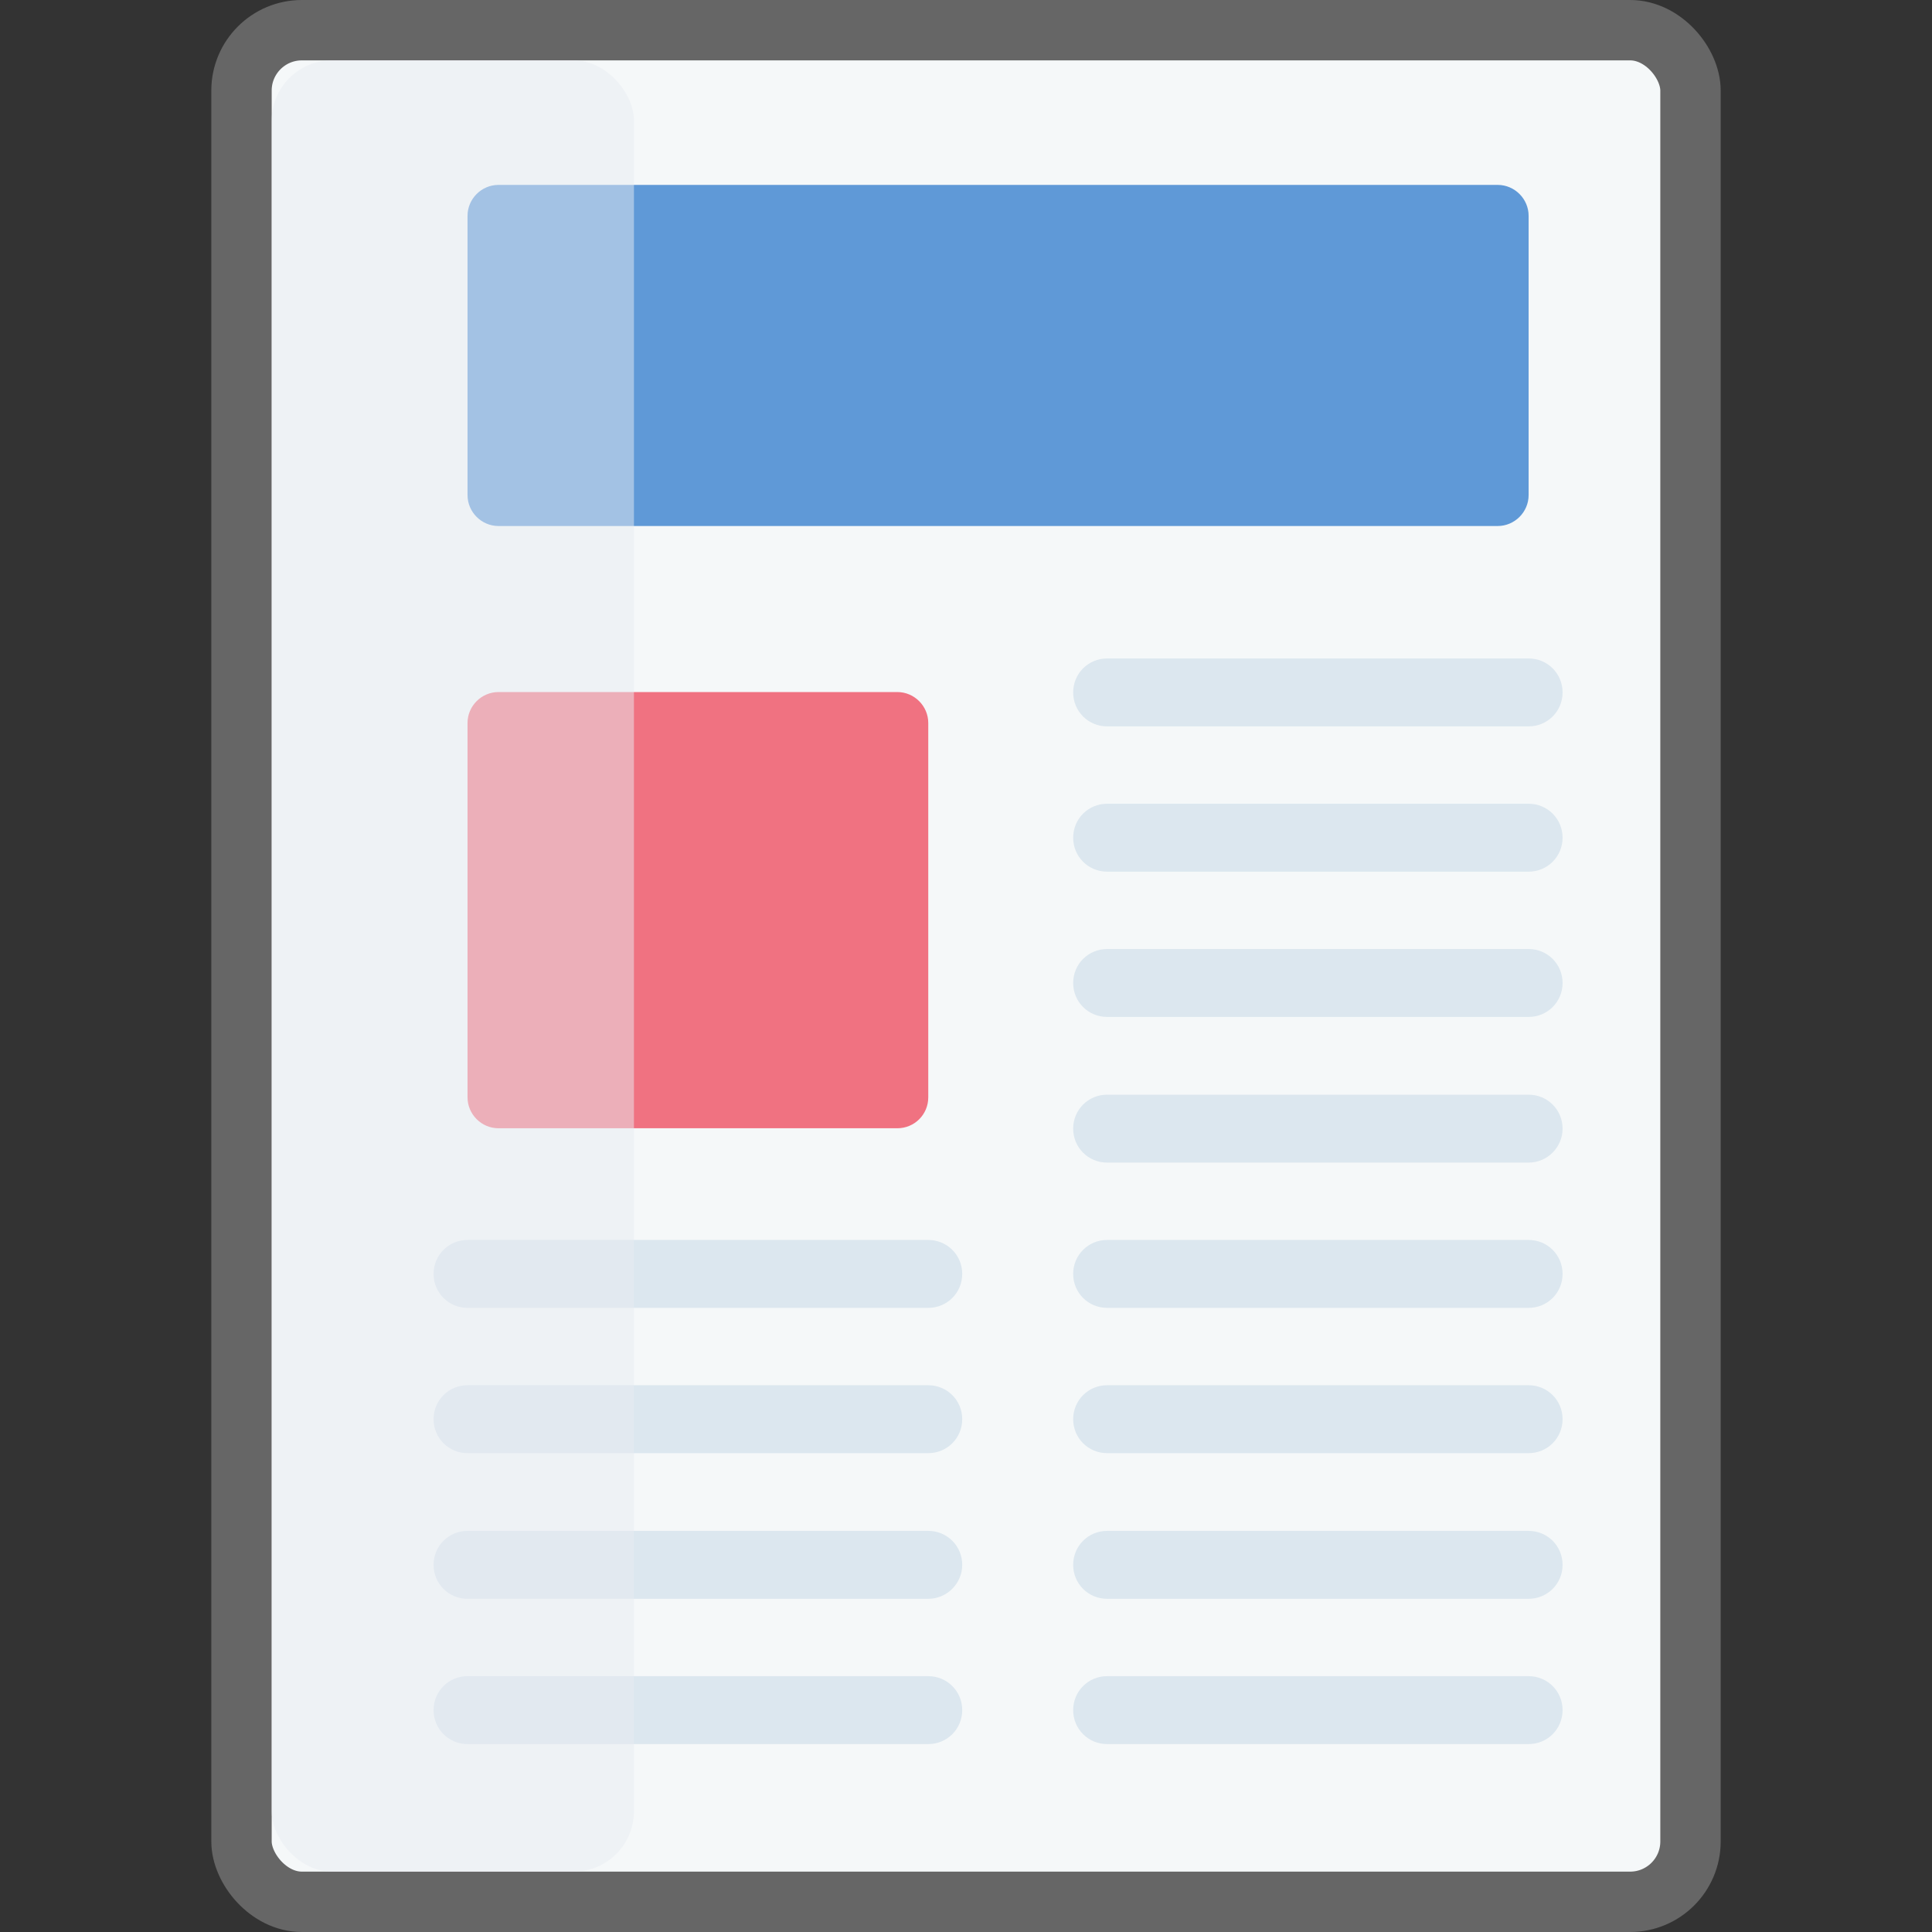 <svg xmlns="http://www.w3.org/2000/svg" viewBox="0 0 512 512" width="64" height="64">
  <rect x="0" y="0" width="512" height="512" fill="#333333" stroke="none"/>
  <rect x="64" y="8" stroke="#666" rx="16" stroke-width="16" width="384" height="496" fill="#F5F8F9"/>
  <path fill="#5F99D7" d="M396.9 139.4H132.1c-4.5 0-8.2-3.7-8.2-8.2v-74c0-4.5 3.7-8.2 8.2-8.2h264.8c4.5 0 8.2 3.7 8.2 8.2v74c0 4.5-3.7 8.2-8.2 8.2z"/>
  <path fill="#F07281" d="M237.8 299H132.1c-4.5 0-8.2-3.7-8.2-8.2v-99.2c0-4.5 3.7-8.2 8.2-8.2h105.7c4.5 0 8.2 3.7 8.2 8.2v99.2c0 4.6-3.7 8.2-8.2 8.2z"/>
  <g fill="#DCE7EF">
    <path d="M405.1 192.5H293.4c-5 0-9-4-9-9s4-9 9-9h111.7c5 0 9 4 9 9s-4 9-9 9zM405.1 231H293.4c-5 0-9-4-9-9s4-9 9-9h111.7c5 0 9 4 9 9s-4 9-9 9zM405.1 269.5H293.4c-5 0-9-4-9-9s4-9 9-9h111.7c5 0 9 4 9 9s-4 9-9 9zM405.1 308.1H293.4c-5 0-9-4-9-9s4-9 9-9h111.7c5 0 9 4 9 9 0 4.9-4 9-9 9zM405.1 346.6H293.4c-5 0-9-4-9-9s4-9 9-9h111.7c5 0 9 4 9 9s-4 9-9 9zM405.1 385.1H293.4c-5 0-9-4-9-9s4-9 9-9h111.7c5 0 9 4 9 9s-4 9-9 9zM405.1 423.7H293.4c-5 0-9-4-9-9s4-9 9-9h111.7c5 0 9 4 9 9s-4 9-9 9zM405.1 462.2H293.4c-5 0-9-4-9-9s4-9 9-9h111.7c5 0 9 4 9 9s-4 9-9 9zM246 346.6H123.9c-5 0-9-4-9-9s4-9 9-9H246c5 0 9 4 9 9s-4 9-9 9zM246 385.1H123.9c-5 0-9-4-9-9s4-9 9-9H246c5 0 9 4 9 9s-4 9-9 9zM246 423.7H123.9c-5 0-9-4-9-9s4-9 9-9H246c5 0 9 4 9 9 0 4.9-4 9-9 9zM246 462.2H123.9c-5 0-9-4-9-9s4-9 9-9H246c5 0 9 4 9 9s-4 9-9 9z"/>
  </g>
  <rect fill="#E8EDF2" x="72" y="16" rx="16" width="96" height="480" opacity=".5"/>
</svg>
